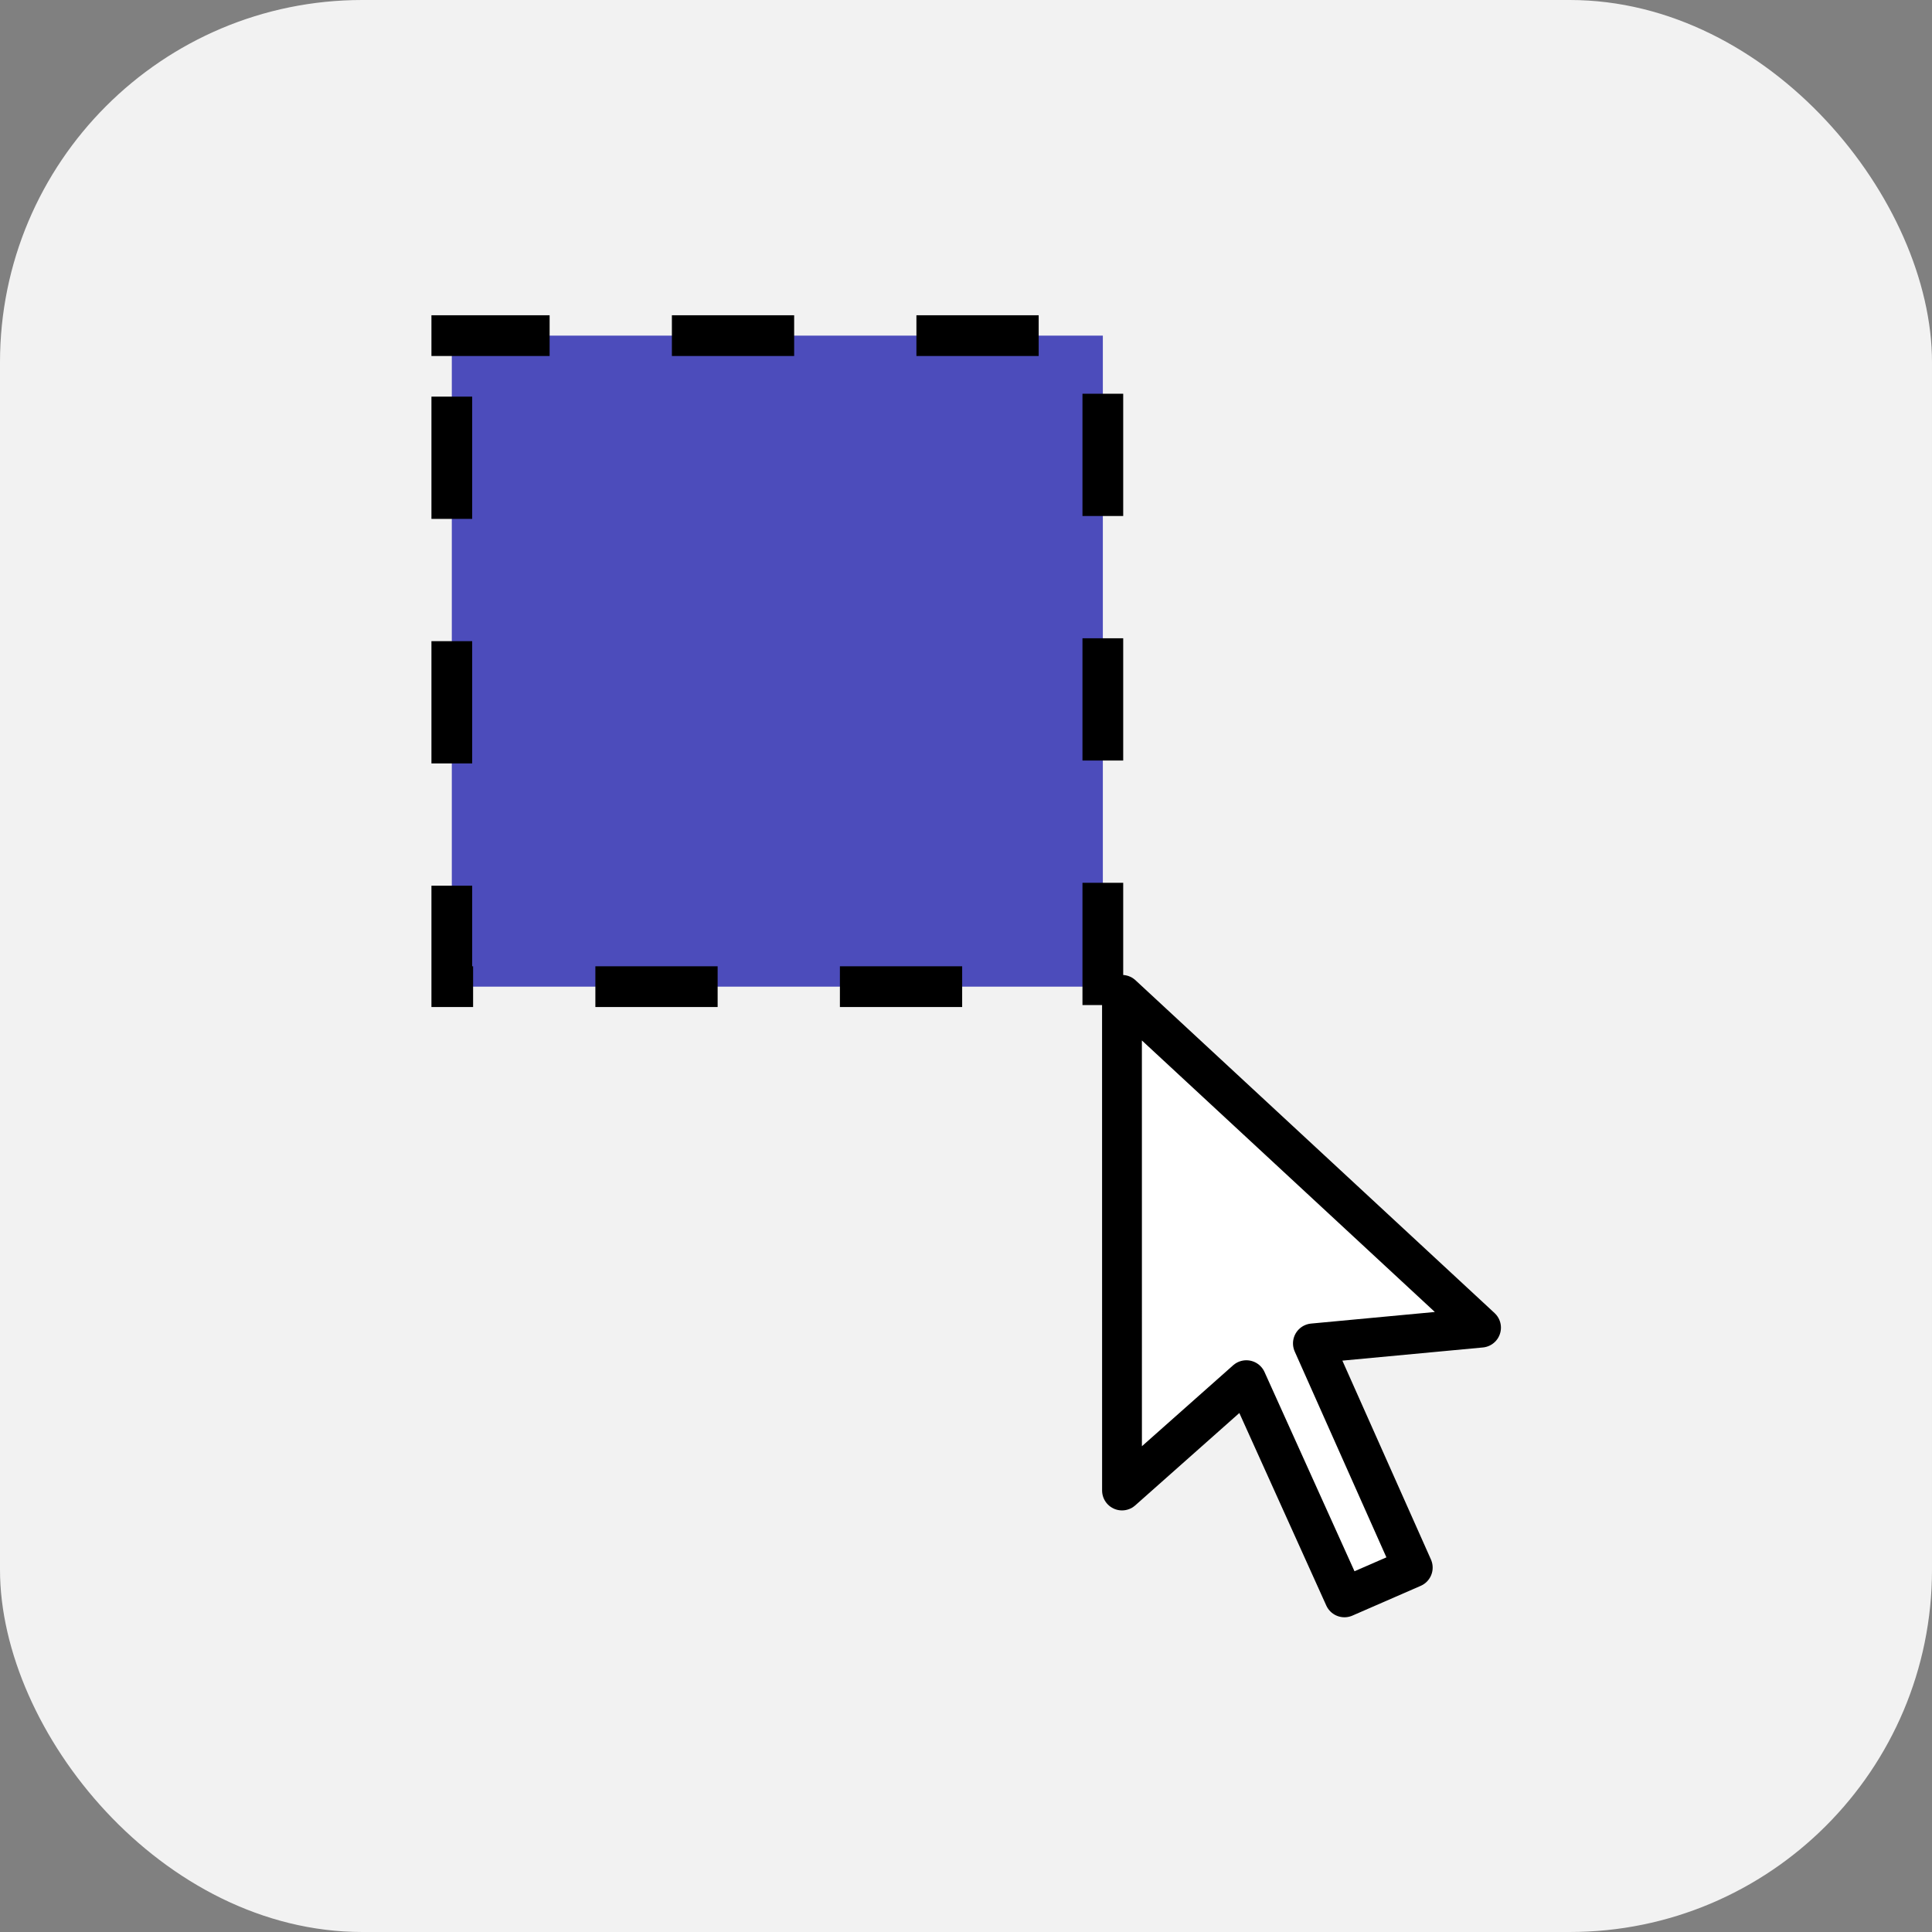 <svg xmlns="http://www.w3.org/2000/svg" xmlns:svg="http://www.w3.org/2000/svg" id="svg1" width="190" height="190" version="1.1" viewBox="0 0 50.271 50.271" xml:space="preserve"><rect x="0" y="0" width="50.271" height="50.271" fill="#808080" stroke="none"/><g id="layer4"><rect style="fill:#f2f2f2;fill-opacity:1;stroke-width:1.65;stroke-linecap:square;stroke-dasharray:none;stroke-dashoffset:.401" id="rect2" width="50.271" height="50.271" x="0" y="0" rx="9.426" ry="9.426"/></g><g id="layer1"><g id="g15" transform="matrix(1.002,0,0,1.002,11.18,8.162)"><g id="layer8"><rect style="fill:#4c4cbb;fill-opacity:1;stroke:#000;stroke-width:1.058;stroke-linecap:square;stroke-linejoin:miter;stroke-dasharray:2.117,4.233;stroke-dashoffset:.106;stroke-opacity:1;paint-order:fill markers stroke" id="rect1-0" width="16.906" height="16.906" x=".575" y=".57"/></g><g id="layer10"><path style="fill:#fff;fill-opacity:1;stroke:#000;stroke-width:1.034;stroke-linecap:round;stroke-linejoin:round;stroke-dasharray:none;stroke-opacity:1;paint-order:stroke fill markers" id="path1-48" d="m 17.978,17.689 9.324,8.642 -4.366,0.409 2.593,5.822 -1.774,0.773 -2.547,-5.64 -3.229,2.865 z"/></g></g></g></svg>